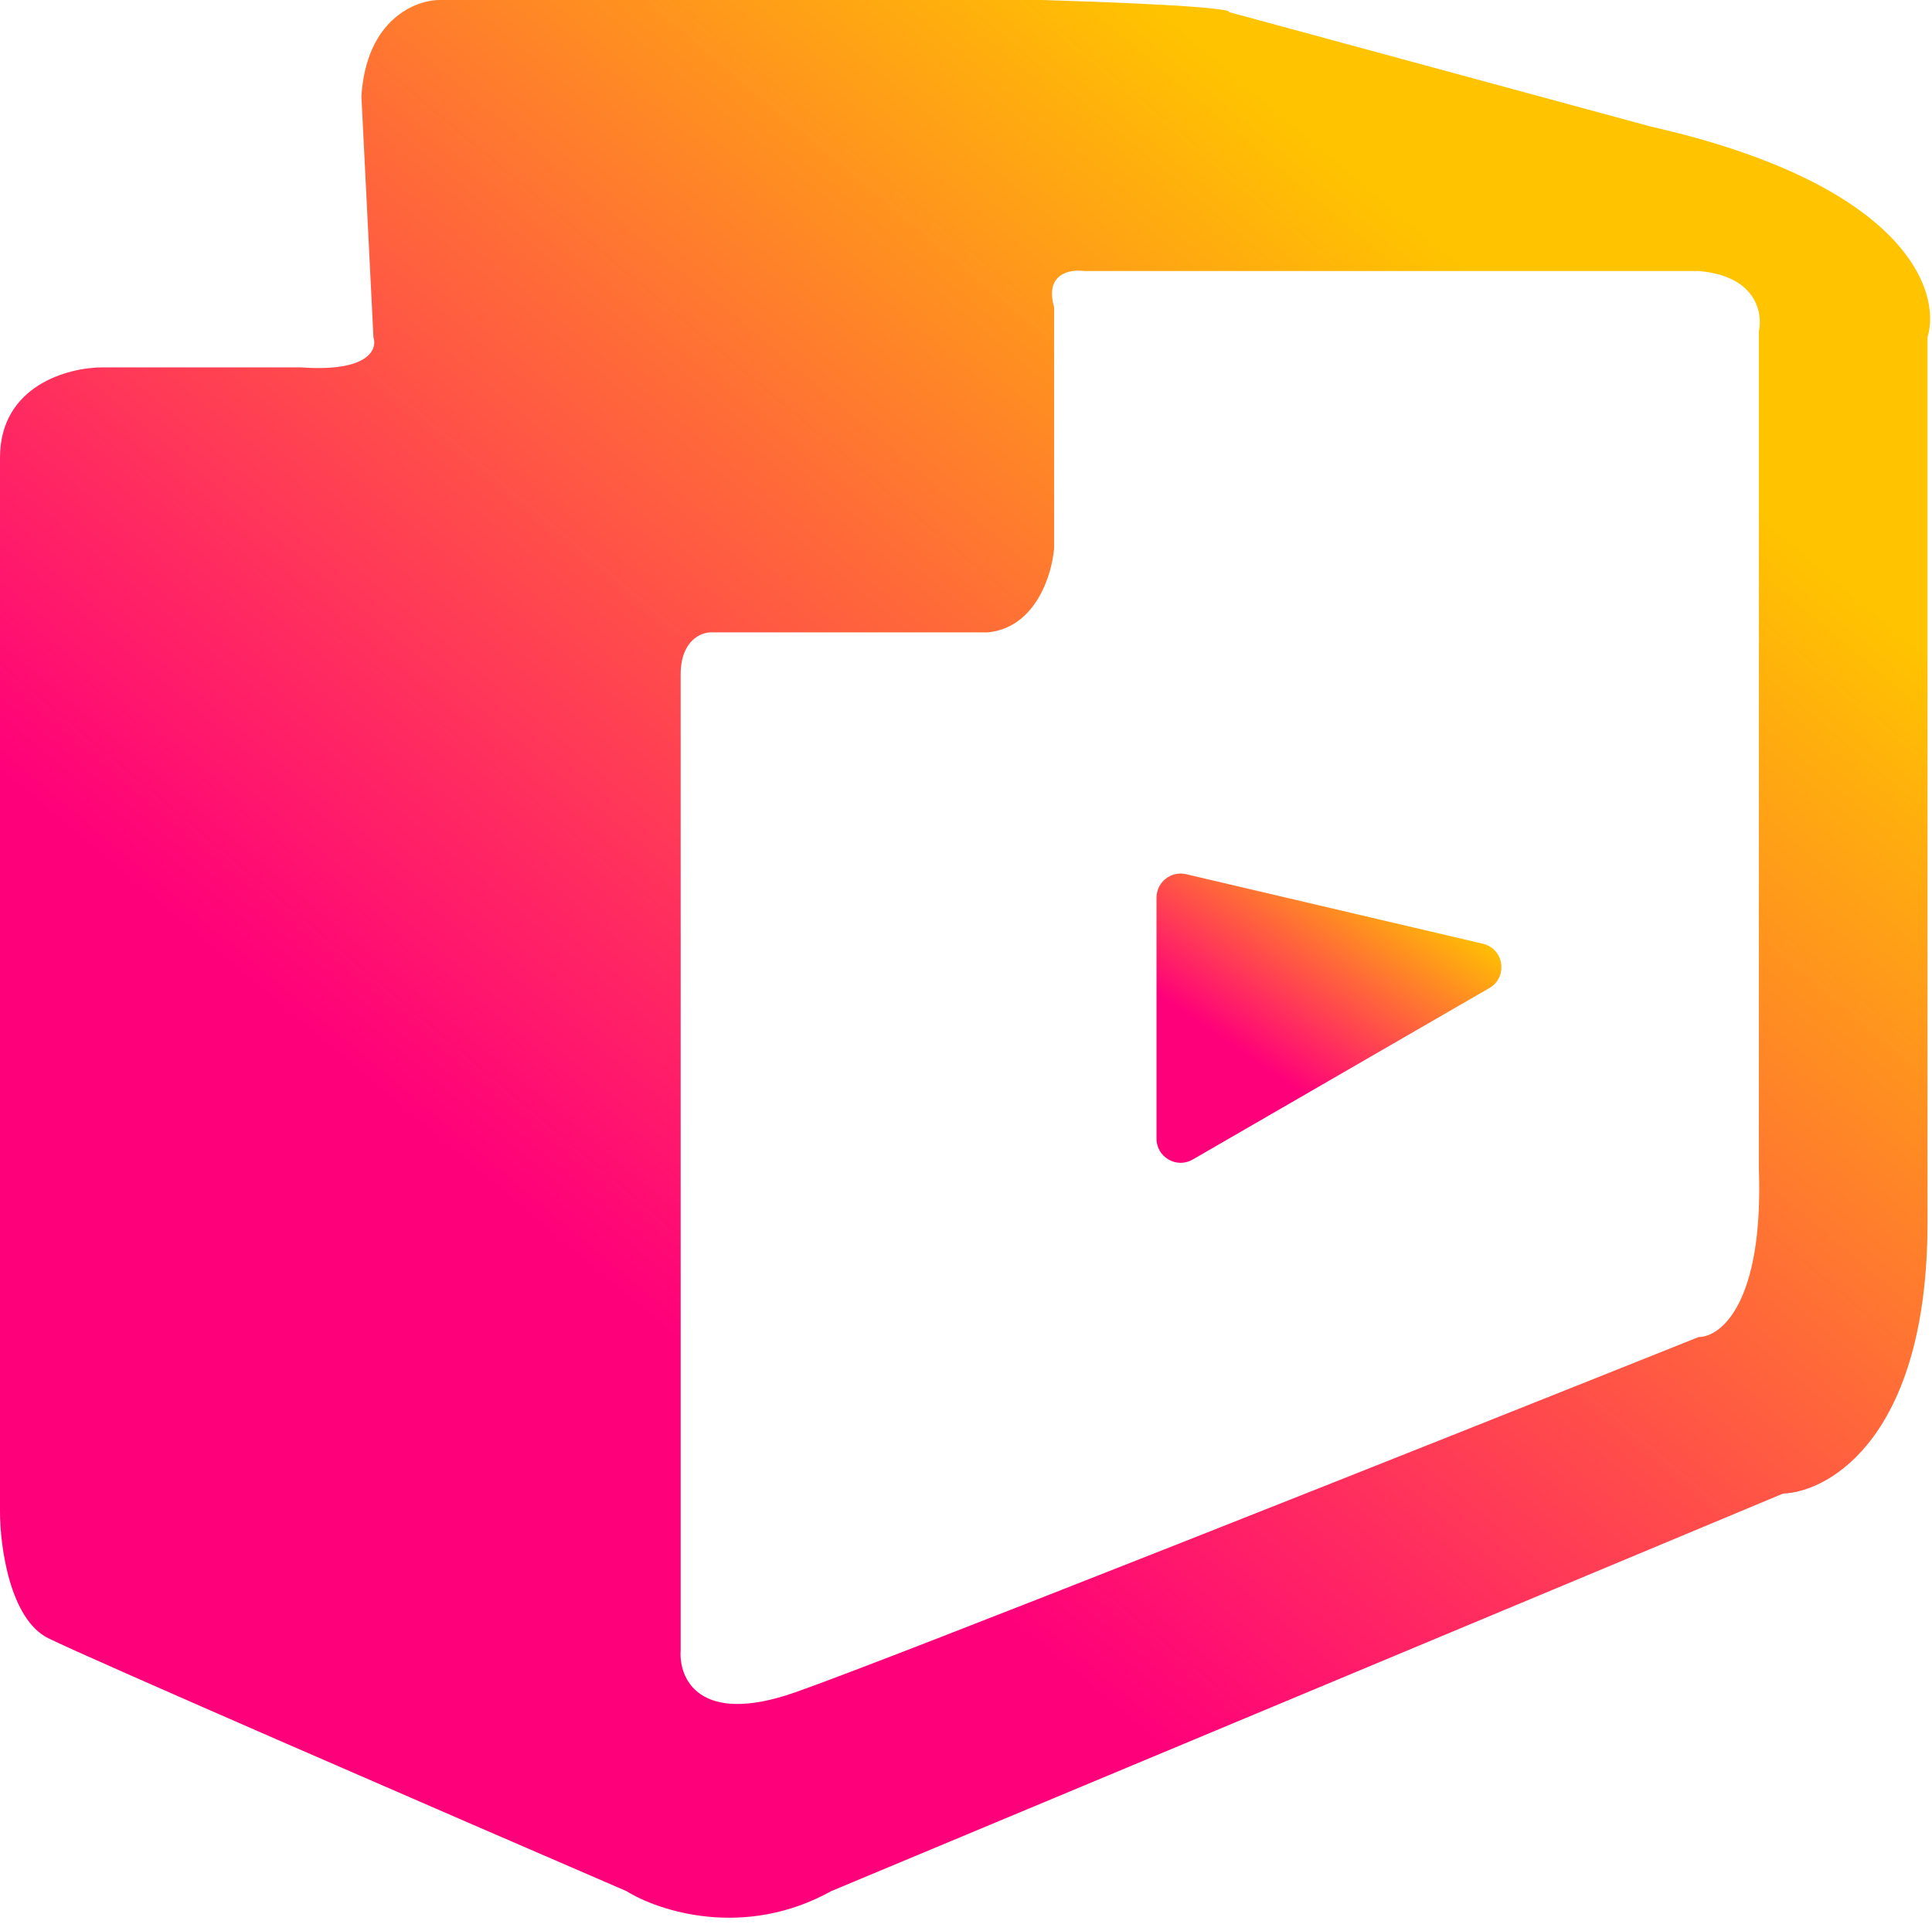 <svg width="247" height="246" viewBox="0 0 247 246" fill="none" xmlns="http://www.w3.org/2000/svg">
<path d="M133.225 0C153.553 0.616 157.61 1.283 157.098 1.54L211.004 16.172C243.655 23.565 248.225 37.221 246.428 43.125V156.327C246.428 183.434 234.106 190.725 227.945 190.981L106.271 241.807C95.182 247.967 84.196 244.374 80.089 241.807C57.501 232.053 11.093 211.929 6.161 209.464C1.233 207 8.04196e-05 197.656 0 193.292V58.526C0 49.285 8.728 46.976 13.092 46.976H38.504C47.129 47.592 48.258 44.665 47.745 43.125L46.205 12.321C46.821 2.465 53.135 0 56.216 0H133.225ZM138.616 34.655C136.819 34.399 133.533 34.963 134.766 39.275V70.078C134.509 73.415 132.455 80.243 126.295 80.859H90.87C89.587 80.86 87.02 81.94 87.02 86.251V211.005C86.764 214.599 89.331 220.708 101.651 216.396C113.973 212.083 183.795 184.308 217.165 170.96C219.989 170.96 225.481 166.646 224.865 149.397V42.355C225.379 40.045 224.557 35.272 217.165 34.655H138.616Z" fill="url(#paint0_linear_20_281)"/>
<path d="M147.856 145.598V114.778C147.856 112.793 149.707 111.326 151.64 111.779L189.572 120.67C192.289 121.306 192.826 124.939 190.411 126.335L152.479 148.265C150.425 149.452 147.856 147.97 147.856 145.598Z" fill="url(#paint1_linear_20_281)"/>
<defs>
<linearGradient id="paint0_linear_20_281" x1="167.879" y1="17.712" x2="58.527" y2="147.857" gradientUnits="userSpaceOnUse">
<stop stop-color="#FFC300"/>
<stop offset="1" stop-color="#FF007B"/>
</linearGradient>
<linearGradient id="paint1_linear_20_281" x1="181.387" y1="113.785" x2="164.464" y2="138.417" gradientUnits="userSpaceOnUse">
<stop stop-color="#FFC300"/>
<stop offset="1" stop-color="#FF007B"/>
</linearGradient>
</defs>
</svg>
